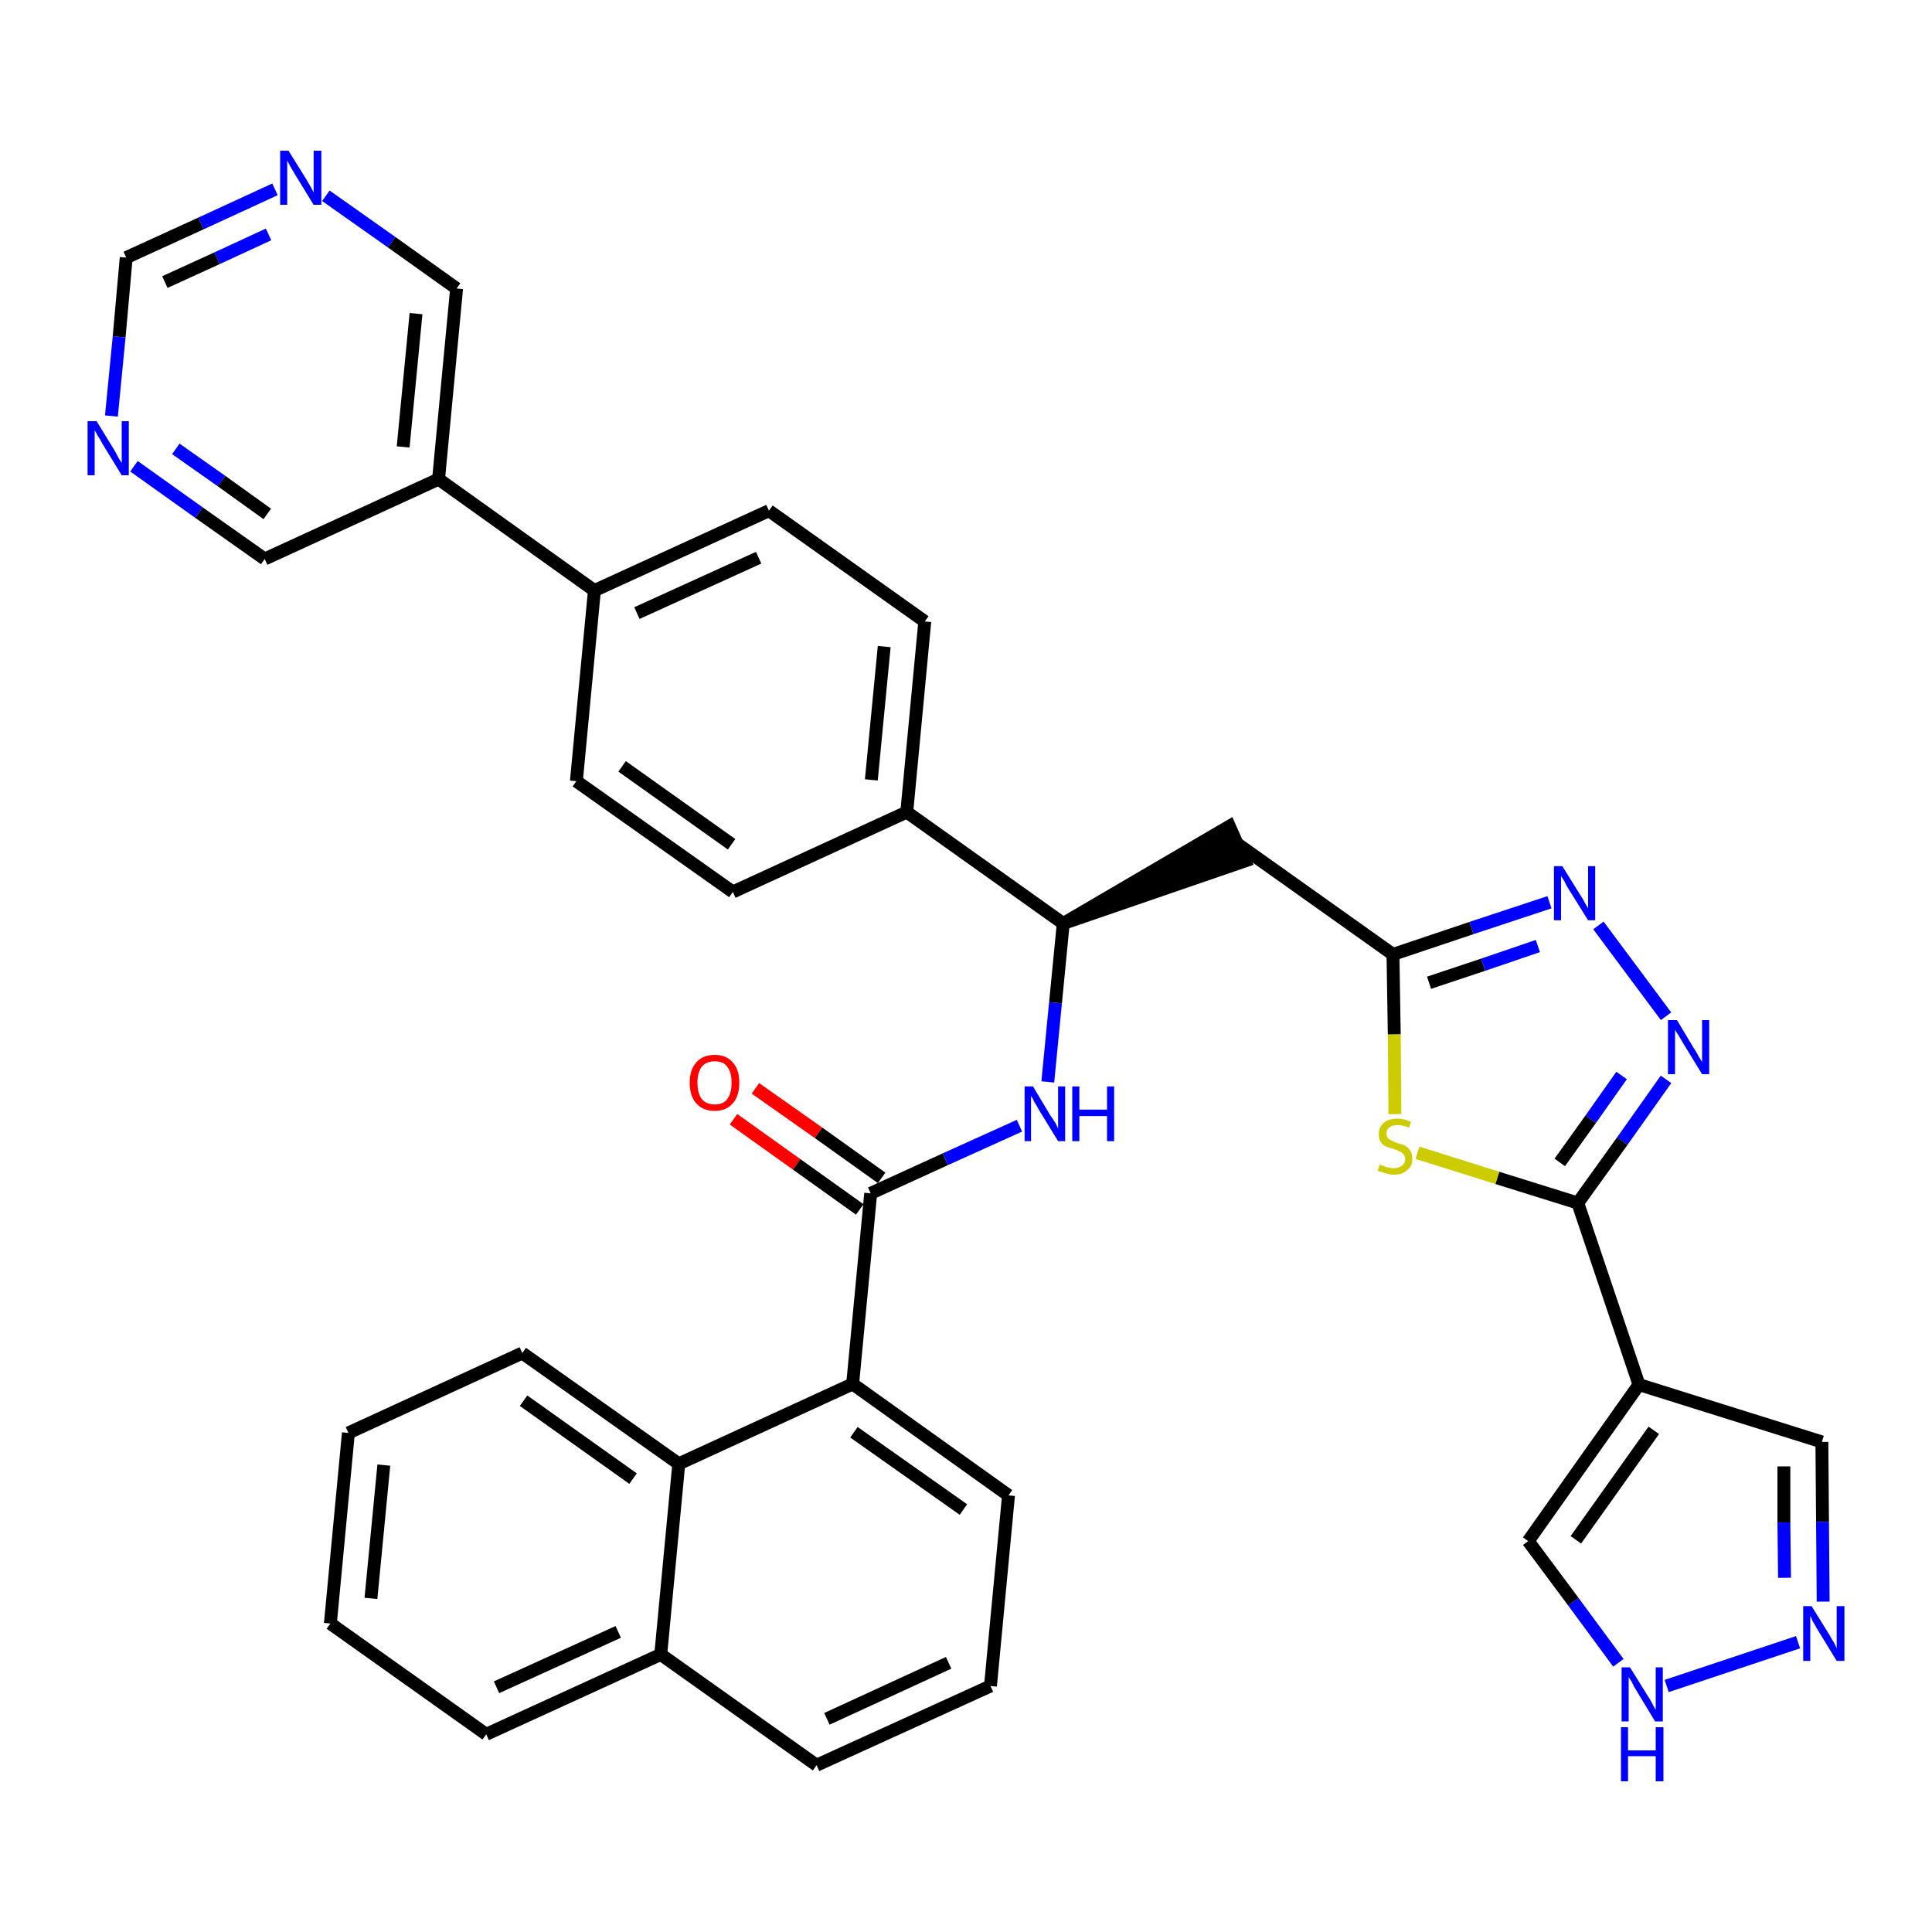 <?xml version='1.0' encoding='iso-8859-1'?>
<svg version='1.1' baseProfile='full'
              xmlns='http://www.w3.org/2000/svg'
                      xmlns:rdkit='http://www.rdkit.org/xml'
                      xmlns:xlink='http://www.w3.org/1999/xlink'
                  xml:space='preserve'
width='300px' height='300px' viewBox='0 0 300 300'>
<!-- END OF HEADER -->
<path class='bond-0 atom-0 atom-1' d='M 113.9,173.8 L 123.7,180.8' style='fill:none;fill-rule:evenodd;stroke:#FF0000;stroke-width:2.0px;stroke-linecap:butt;stroke-linejoin:miter;stroke-opacity:1' />
<path class='bond-0 atom-0 atom-1' d='M 123.7,180.8 L 133.5,187.8' style='fill:none;fill-rule:evenodd;stroke:#000000;stroke-width:2.0px;stroke-linecap:butt;stroke-linejoin:miter;stroke-opacity:1' />
<path class='bond-0 atom-0 atom-1' d='M 117.3,169.0 L 127.1,175.9' style='fill:none;fill-rule:evenodd;stroke:#FF0000;stroke-width:2.0px;stroke-linecap:butt;stroke-linejoin:miter;stroke-opacity:1' />
<path class='bond-0 atom-0 atom-1' d='M 127.1,175.9 L 136.9,182.9' style='fill:none;fill-rule:evenodd;stroke:#000000;stroke-width:2.0px;stroke-linecap:butt;stroke-linejoin:miter;stroke-opacity:1' />
<path class='bond-1 atom-1 atom-2' d='M 135.2,185.3 L 146.8,180.0' style='fill:none;fill-rule:evenodd;stroke:#000000;stroke-width:2.0px;stroke-linecap:butt;stroke-linejoin:miter;stroke-opacity:1' />
<path class='bond-1 atom-1 atom-2' d='M 146.8,180.0 L 158.3,174.8' style='fill:none;fill-rule:evenodd;stroke:#0000FF;stroke-width:2.0px;stroke-linecap:butt;stroke-linejoin:miter;stroke-opacity:1' />
<path class='bond-26 atom-1 atom-27' d='M 135.2,185.3 L 132.4,214.9' style='fill:none;fill-rule:evenodd;stroke:#000000;stroke-width:2.0px;stroke-linecap:butt;stroke-linejoin:miter;stroke-opacity:1' />
<path class='bond-2 atom-2 atom-3' d='M 162.7,168.0 L 163.9,155.7' style='fill:none;fill-rule:evenodd;stroke:#0000FF;stroke-width:2.0px;stroke-linecap:butt;stroke-linejoin:miter;stroke-opacity:1' />
<path class='bond-2 atom-2 atom-3' d='M 163.9,155.7 L 165.1,143.4' style='fill:none;fill-rule:evenodd;stroke:#000000;stroke-width:2.0px;stroke-linecap:butt;stroke-linejoin:miter;stroke-opacity:1' />
<path class='bond-3 atom-3 atom-4' d='M 165.1,143.4 L 193.3,133.7 L 190.9,128.3 Z' style='fill:#000000;fill-rule:evenodd;fill-opacity:1;stroke:#000000;stroke-width:2.0px;stroke-linecap:butt;stroke-linejoin:miter;stroke-opacity:1;' />
<path class='bond-14 atom-3 atom-15' d='M 165.1,143.4 L 140.8,126.1' style='fill:none;fill-rule:evenodd;stroke:#000000;stroke-width:2.0px;stroke-linecap:butt;stroke-linejoin:miter;stroke-opacity:1' />
<path class='bond-4 atom-4 atom-5' d='M 192.1,131.0 L 216.3,148.2' style='fill:none;fill-rule:evenodd;stroke:#000000;stroke-width:2.0px;stroke-linecap:butt;stroke-linejoin:miter;stroke-opacity:1' />
<path class='bond-5 atom-5 atom-6' d='M 216.3,148.2 L 228.5,144.1' style='fill:none;fill-rule:evenodd;stroke:#000000;stroke-width:2.0px;stroke-linecap:butt;stroke-linejoin:miter;stroke-opacity:1' />
<path class='bond-5 atom-5 atom-6' d='M 228.5,144.1 L 240.6,140.1' style='fill:none;fill-rule:evenodd;stroke:#0000FF;stroke-width:2.0px;stroke-linecap:butt;stroke-linejoin:miter;stroke-opacity:1' />
<path class='bond-5 atom-5 atom-6' d='M 221.9,152.6 L 230.3,149.8' style='fill:none;fill-rule:evenodd;stroke:#000000;stroke-width:2.0px;stroke-linecap:butt;stroke-linejoin:miter;stroke-opacity:1' />
<path class='bond-5 atom-5 atom-6' d='M 230.3,149.8 L 238.8,146.9' style='fill:none;fill-rule:evenodd;stroke:#0000FF;stroke-width:2.0px;stroke-linecap:butt;stroke-linejoin:miter;stroke-opacity:1' />
<path class='bond-36 atom-14 atom-5' d='M 216.6,173.0 L 216.5,160.6' style='fill:none;fill-rule:evenodd;stroke:#CCCC00;stroke-width:2.0px;stroke-linecap:butt;stroke-linejoin:miter;stroke-opacity:1' />
<path class='bond-36 atom-14 atom-5' d='M 216.5,160.6 L 216.3,148.2' style='fill:none;fill-rule:evenodd;stroke:#000000;stroke-width:2.0px;stroke-linecap:butt;stroke-linejoin:miter;stroke-opacity:1' />
<path class='bond-6 atom-6 atom-7' d='M 248.2,143.7 L 258.7,157.8' style='fill:none;fill-rule:evenodd;stroke:#0000FF;stroke-width:2.0px;stroke-linecap:butt;stroke-linejoin:miter;stroke-opacity:1' />
<path class='bond-7 atom-7 atom-8' d='M 258.7,167.6 L 251.9,177.2' style='fill:none;fill-rule:evenodd;stroke:#0000FF;stroke-width:2.0px;stroke-linecap:butt;stroke-linejoin:miter;stroke-opacity:1' />
<path class='bond-7 atom-7 atom-8' d='M 251.9,177.2 L 245.0,186.8' style='fill:none;fill-rule:evenodd;stroke:#000000;stroke-width:2.0px;stroke-linecap:butt;stroke-linejoin:miter;stroke-opacity:1' />
<path class='bond-7 atom-7 atom-8' d='M 251.8,167.0 L 247.0,173.8' style='fill:none;fill-rule:evenodd;stroke:#0000FF;stroke-width:2.0px;stroke-linecap:butt;stroke-linejoin:miter;stroke-opacity:1' />
<path class='bond-7 atom-7 atom-8' d='M 247.0,173.8 L 242.2,180.5' style='fill:none;fill-rule:evenodd;stroke:#000000;stroke-width:2.0px;stroke-linecap:butt;stroke-linejoin:miter;stroke-opacity:1' />
<path class='bond-8 atom-8 atom-9' d='M 245.0,186.8 L 254.5,215.0' style='fill:none;fill-rule:evenodd;stroke:#000000;stroke-width:2.0px;stroke-linecap:butt;stroke-linejoin:miter;stroke-opacity:1' />
<path class='bond-13 atom-8 atom-14' d='M 245.0,186.8 L 232.5,182.9' style='fill:none;fill-rule:evenodd;stroke:#000000;stroke-width:2.0px;stroke-linecap:butt;stroke-linejoin:miter;stroke-opacity:1' />
<path class='bond-13 atom-8 atom-14' d='M 232.5,182.9 L 220.1,179.0' style='fill:none;fill-rule:evenodd;stroke:#CCCC00;stroke-width:2.0px;stroke-linecap:butt;stroke-linejoin:miter;stroke-opacity:1' />
<path class='bond-9 atom-9 atom-10' d='M 254.5,215.0 L 282.9,223.9' style='fill:none;fill-rule:evenodd;stroke:#000000;stroke-width:2.0px;stroke-linecap:butt;stroke-linejoin:miter;stroke-opacity:1' />
<path class='bond-39 atom-13 atom-9' d='M 237.3,239.3 L 254.5,215.0' style='fill:none;fill-rule:evenodd;stroke:#000000;stroke-width:2.0px;stroke-linecap:butt;stroke-linejoin:miter;stroke-opacity:1' />
<path class='bond-39 atom-13 atom-9' d='M 244.7,239.1 L 256.8,222.1' style='fill:none;fill-rule:evenodd;stroke:#000000;stroke-width:2.0px;stroke-linecap:butt;stroke-linejoin:miter;stroke-opacity:1' />
<path class='bond-10 atom-10 atom-11' d='M 282.9,223.9 L 283.0,236.3' style='fill:none;fill-rule:evenodd;stroke:#000000;stroke-width:2.0px;stroke-linecap:butt;stroke-linejoin:miter;stroke-opacity:1' />
<path class='bond-10 atom-10 atom-11' d='M 283.0,236.3 L 283.1,248.7' style='fill:none;fill-rule:evenodd;stroke:#0000FF;stroke-width:2.0px;stroke-linecap:butt;stroke-linejoin:miter;stroke-opacity:1' />
<path class='bond-10 atom-10 atom-11' d='M 277.0,227.7 L 277.0,236.4' style='fill:none;fill-rule:evenodd;stroke:#000000;stroke-width:2.0px;stroke-linecap:butt;stroke-linejoin:miter;stroke-opacity:1' />
<path class='bond-10 atom-10 atom-11' d='M 277.0,236.4 L 277.1,245.0' style='fill:none;fill-rule:evenodd;stroke:#0000FF;stroke-width:2.0px;stroke-linecap:butt;stroke-linejoin:miter;stroke-opacity:1' />
<path class='bond-11 atom-11 atom-12' d='M 279.2,255.0 L 258.8,261.8' style='fill:none;fill-rule:evenodd;stroke:#0000FF;stroke-width:2.0px;stroke-linecap:butt;stroke-linejoin:miter;stroke-opacity:1' />
<path class='bond-12 atom-12 atom-13' d='M 251.3,258.2 L 244.3,248.7' style='fill:none;fill-rule:evenodd;stroke:#0000FF;stroke-width:2.0px;stroke-linecap:butt;stroke-linejoin:miter;stroke-opacity:1' />
<path class='bond-12 atom-12 atom-13' d='M 244.3,248.7 L 237.3,239.3' style='fill:none;fill-rule:evenodd;stroke:#000000;stroke-width:2.0px;stroke-linecap:butt;stroke-linejoin:miter;stroke-opacity:1' />
<path class='bond-15 atom-15 atom-16' d='M 140.8,126.1 L 143.6,96.5' style='fill:none;fill-rule:evenodd;stroke:#000000;stroke-width:2.0px;stroke-linecap:butt;stroke-linejoin:miter;stroke-opacity:1' />
<path class='bond-15 atom-15 atom-16' d='M 135.3,121.1 L 137.3,100.4' style='fill:none;fill-rule:evenodd;stroke:#000000;stroke-width:2.0px;stroke-linecap:butt;stroke-linejoin:miter;stroke-opacity:1' />
<path class='bond-37 atom-26 atom-15' d='M 113.8,138.5 L 140.8,126.1' style='fill:none;fill-rule:evenodd;stroke:#000000;stroke-width:2.0px;stroke-linecap:butt;stroke-linejoin:miter;stroke-opacity:1' />
<path class='bond-16 atom-16 atom-17' d='M 143.6,96.5 L 119.4,79.3' style='fill:none;fill-rule:evenodd;stroke:#000000;stroke-width:2.0px;stroke-linecap:butt;stroke-linejoin:miter;stroke-opacity:1' />
<path class='bond-17 atom-17 atom-18' d='M 119.4,79.3 L 92.3,91.7' style='fill:none;fill-rule:evenodd;stroke:#000000;stroke-width:2.0px;stroke-linecap:butt;stroke-linejoin:miter;stroke-opacity:1' />
<path class='bond-17 atom-17 atom-18' d='M 117.8,86.6 L 98.9,95.2' style='fill:none;fill-rule:evenodd;stroke:#000000;stroke-width:2.0px;stroke-linecap:butt;stroke-linejoin:miter;stroke-opacity:1' />
<path class='bond-18 atom-18 atom-19' d='M 92.3,91.7 L 68.1,74.4' style='fill:none;fill-rule:evenodd;stroke:#000000;stroke-width:2.0px;stroke-linecap:butt;stroke-linejoin:miter;stroke-opacity:1' />
<path class='bond-24 atom-18 atom-25' d='M 92.3,91.7 L 89.5,121.3' style='fill:none;fill-rule:evenodd;stroke:#000000;stroke-width:2.0px;stroke-linecap:butt;stroke-linejoin:miter;stroke-opacity:1' />
<path class='bond-19 atom-19 atom-20' d='M 68.1,74.4 L 70.9,44.8' style='fill:none;fill-rule:evenodd;stroke:#000000;stroke-width:2.0px;stroke-linecap:butt;stroke-linejoin:miter;stroke-opacity:1' />
<path class='bond-19 atom-19 atom-20' d='M 62.6,69.4 L 64.6,48.7' style='fill:none;fill-rule:evenodd;stroke:#000000;stroke-width:2.0px;stroke-linecap:butt;stroke-linejoin:miter;stroke-opacity:1' />
<path class='bond-40 atom-24 atom-19' d='M 41.1,86.8 L 68.1,74.4' style='fill:none;fill-rule:evenodd;stroke:#000000;stroke-width:2.0px;stroke-linecap:butt;stroke-linejoin:miter;stroke-opacity:1' />
<path class='bond-20 atom-20 atom-21' d='M 70.9,44.8 L 60.8,37.6' style='fill:none;fill-rule:evenodd;stroke:#000000;stroke-width:2.0px;stroke-linecap:butt;stroke-linejoin:miter;stroke-opacity:1' />
<path class='bond-20 atom-20 atom-21' d='M 60.8,37.6 L 50.6,30.4' style='fill:none;fill-rule:evenodd;stroke:#0000FF;stroke-width:2.0px;stroke-linecap:butt;stroke-linejoin:miter;stroke-opacity:1' />
<path class='bond-21 atom-21 atom-22' d='M 42.7,29.4 L 31.2,34.7' style='fill:none;fill-rule:evenodd;stroke:#0000FF;stroke-width:2.0px;stroke-linecap:butt;stroke-linejoin:miter;stroke-opacity:1' />
<path class='bond-21 atom-21 atom-22' d='M 31.2,34.7 L 19.6,40.0' style='fill:none;fill-rule:evenodd;stroke:#000000;stroke-width:2.0px;stroke-linecap:butt;stroke-linejoin:miter;stroke-opacity:1' />
<path class='bond-21 atom-21 atom-22' d='M 41.7,36.4 L 33.7,40.1' style='fill:none;fill-rule:evenodd;stroke:#0000FF;stroke-width:2.0px;stroke-linecap:butt;stroke-linejoin:miter;stroke-opacity:1' />
<path class='bond-21 atom-21 atom-22' d='M 33.7,40.1 L 25.6,43.8' style='fill:none;fill-rule:evenodd;stroke:#000000;stroke-width:2.0px;stroke-linecap:butt;stroke-linejoin:miter;stroke-opacity:1' />
<path class='bond-22 atom-22 atom-23' d='M 19.6,40.0 L 18.5,52.3' style='fill:none;fill-rule:evenodd;stroke:#000000;stroke-width:2.0px;stroke-linecap:butt;stroke-linejoin:miter;stroke-opacity:1' />
<path class='bond-22 atom-22 atom-23' d='M 18.5,52.3 L 17.3,64.6' style='fill:none;fill-rule:evenodd;stroke:#0000FF;stroke-width:2.0px;stroke-linecap:butt;stroke-linejoin:miter;stroke-opacity:1' />
<path class='bond-23 atom-23 atom-24' d='M 20.8,72.4 L 30.9,79.6' style='fill:none;fill-rule:evenodd;stroke:#0000FF;stroke-width:2.0px;stroke-linecap:butt;stroke-linejoin:miter;stroke-opacity:1' />
<path class='bond-23 atom-23 atom-24' d='M 30.9,79.6 L 41.1,86.8' style='fill:none;fill-rule:evenodd;stroke:#000000;stroke-width:2.0px;stroke-linecap:butt;stroke-linejoin:miter;stroke-opacity:1' />
<path class='bond-23 atom-23 atom-24' d='M 27.3,69.7 L 34.4,74.7' style='fill:none;fill-rule:evenodd;stroke:#0000FF;stroke-width:2.0px;stroke-linecap:butt;stroke-linejoin:miter;stroke-opacity:1' />
<path class='bond-23 atom-23 atom-24' d='M 34.4,74.7 L 41.5,79.8' style='fill:none;fill-rule:evenodd;stroke:#000000;stroke-width:2.0px;stroke-linecap:butt;stroke-linejoin:miter;stroke-opacity:1' />
<path class='bond-25 atom-25 atom-26' d='M 89.5,121.3 L 113.8,138.5' style='fill:none;fill-rule:evenodd;stroke:#000000;stroke-width:2.0px;stroke-linecap:butt;stroke-linejoin:miter;stroke-opacity:1' />
<path class='bond-25 atom-25 atom-26' d='M 96.6,119.0 L 113.6,131.1' style='fill:none;fill-rule:evenodd;stroke:#000000;stroke-width:2.0px;stroke-linecap:butt;stroke-linejoin:miter;stroke-opacity:1' />
<path class='bond-27 atom-27 atom-28' d='M 132.4,214.9 L 156.6,232.2' style='fill:none;fill-rule:evenodd;stroke:#000000;stroke-width:2.0px;stroke-linecap:butt;stroke-linejoin:miter;stroke-opacity:1' />
<path class='bond-27 atom-27 atom-28' d='M 132.6,222.4 L 149.6,234.4' style='fill:none;fill-rule:evenodd;stroke:#000000;stroke-width:2.0px;stroke-linecap:butt;stroke-linejoin:miter;stroke-opacity:1' />
<path class='bond-38 atom-36 atom-27' d='M 105.4,227.3 L 132.4,214.9' style='fill:none;fill-rule:evenodd;stroke:#000000;stroke-width:2.0px;stroke-linecap:butt;stroke-linejoin:miter;stroke-opacity:1' />
<path class='bond-28 atom-28 atom-29' d='M 156.6,232.2 L 153.8,261.8' style='fill:none;fill-rule:evenodd;stroke:#000000;stroke-width:2.0px;stroke-linecap:butt;stroke-linejoin:miter;stroke-opacity:1' />
<path class='bond-29 atom-29 atom-30' d='M 153.8,261.8 L 126.8,274.1' style='fill:none;fill-rule:evenodd;stroke:#000000;stroke-width:2.0px;stroke-linecap:butt;stroke-linejoin:miter;stroke-opacity:1' />
<path class='bond-29 atom-29 atom-30' d='M 147.3,258.2 L 128.4,266.9' style='fill:none;fill-rule:evenodd;stroke:#000000;stroke-width:2.0px;stroke-linecap:butt;stroke-linejoin:miter;stroke-opacity:1' />
<path class='bond-30 atom-30 atom-31' d='M 126.8,274.1 L 102.6,256.9' style='fill:none;fill-rule:evenodd;stroke:#000000;stroke-width:2.0px;stroke-linecap:butt;stroke-linejoin:miter;stroke-opacity:1' />
<path class='bond-31 atom-31 atom-32' d='M 102.6,256.9 L 75.5,269.3' style='fill:none;fill-rule:evenodd;stroke:#000000;stroke-width:2.0px;stroke-linecap:butt;stroke-linejoin:miter;stroke-opacity:1' />
<path class='bond-31 atom-31 atom-32' d='M 96.0,253.4 L 77.1,262.0' style='fill:none;fill-rule:evenodd;stroke:#000000;stroke-width:2.0px;stroke-linecap:butt;stroke-linejoin:miter;stroke-opacity:1' />
<path class='bond-41 atom-36 atom-31' d='M 105.4,227.3 L 102.6,256.9' style='fill:none;fill-rule:evenodd;stroke:#000000;stroke-width:2.0px;stroke-linecap:butt;stroke-linejoin:miter;stroke-opacity:1' />
<path class='bond-32 atom-32 atom-33' d='M 75.5,269.3 L 51.3,252.1' style='fill:none;fill-rule:evenodd;stroke:#000000;stroke-width:2.0px;stroke-linecap:butt;stroke-linejoin:miter;stroke-opacity:1' />
<path class='bond-33 atom-33 atom-34' d='M 51.3,252.1 L 54.1,222.5' style='fill:none;fill-rule:evenodd;stroke:#000000;stroke-width:2.0px;stroke-linecap:butt;stroke-linejoin:miter;stroke-opacity:1' />
<path class='bond-33 atom-33 atom-34' d='M 57.6,248.2 L 59.6,227.5' style='fill:none;fill-rule:evenodd;stroke:#000000;stroke-width:2.0px;stroke-linecap:butt;stroke-linejoin:miter;stroke-opacity:1' />
<path class='bond-34 atom-34 atom-35' d='M 54.1,222.5 L 81.1,210.1' style='fill:none;fill-rule:evenodd;stroke:#000000;stroke-width:2.0px;stroke-linecap:butt;stroke-linejoin:miter;stroke-opacity:1' />
<path class='bond-35 atom-35 atom-36' d='M 81.1,210.1 L 105.4,227.3' style='fill:none;fill-rule:evenodd;stroke:#000000;stroke-width:2.0px;stroke-linecap:butt;stroke-linejoin:miter;stroke-opacity:1' />
<path class='bond-35 atom-35 atom-36' d='M 81.3,217.5 L 98.3,229.6' style='fill:none;fill-rule:evenodd;stroke:#000000;stroke-width:2.0px;stroke-linecap:butt;stroke-linejoin:miter;stroke-opacity:1' />
<path  class='atom-0' d='M 107.1 168.1
Q 107.1 166.1, 108.1 165.0
Q 109.1 163.8, 111.0 163.8
Q 112.8 163.8, 113.8 165.0
Q 114.8 166.1, 114.8 168.1
Q 114.8 170.2, 113.8 171.3
Q 112.8 172.5, 111.0 172.5
Q 109.1 172.5, 108.1 171.3
Q 107.1 170.2, 107.1 168.1
M 111.0 171.5
Q 112.3 171.5, 112.9 170.7
Q 113.6 169.8, 113.6 168.1
Q 113.6 166.5, 112.9 165.6
Q 112.3 164.8, 111.0 164.8
Q 109.7 164.8, 109.0 165.6
Q 108.3 166.5, 108.3 168.1
Q 108.3 169.8, 109.0 170.7
Q 109.7 171.5, 111.0 171.5
' fill='#FF0000'/>
<path  class='atom-2' d='M 160.4 168.7
L 163.1 173.2
Q 163.4 173.6, 163.9 174.4
Q 164.3 175.2, 164.3 175.3
L 164.3 168.7
L 165.4 168.7
L 165.4 177.2
L 164.3 177.2
L 161.3 172.3
Q 161.0 171.7, 160.6 171.1
Q 160.3 170.4, 160.1 170.2
L 160.1 177.2
L 159.1 177.2
L 159.1 168.7
L 160.4 168.7
' fill='#0000FF'/>
<path  class='atom-2' d='M 166.5 168.7
L 167.6 168.7
L 167.6 172.3
L 171.9 172.3
L 171.9 168.7
L 173.0 168.7
L 173.0 177.2
L 171.9 177.2
L 171.9 173.3
L 167.6 173.3
L 167.6 177.2
L 166.5 177.2
L 166.5 168.7
' fill='#0000FF'/>
<path  class='atom-6' d='M 242.6 134.5
L 245.4 139.0
Q 245.7 139.4, 246.1 140.2
Q 246.6 141.0, 246.6 141.1
L 246.6 134.5
L 247.7 134.5
L 247.7 142.9
L 246.6 142.9
L 243.6 138.1
Q 243.2 137.5, 242.9 136.8
Q 242.5 136.2, 242.4 136.0
L 242.4 142.9
L 241.3 142.9
L 241.3 134.5
L 242.6 134.5
' fill='#0000FF'/>
<path  class='atom-7' d='M 260.4 158.4
L 263.1 162.9
Q 263.4 163.3, 263.8 164.1
Q 264.3 164.9, 264.3 164.9
L 264.3 158.4
L 265.4 158.4
L 265.4 166.8
L 264.3 166.8
L 261.3 161.9
Q 261.0 161.4, 260.6 160.7
Q 260.2 160.1, 260.1 159.9
L 260.1 166.8
L 259.0 166.8
L 259.0 158.4
L 260.4 158.4
' fill='#0000FF'/>
<path  class='atom-11' d='M 281.3 249.4
L 284.1 253.9
Q 284.3 254.3, 284.8 255.1
Q 285.2 255.9, 285.2 256.0
L 285.2 249.4
L 286.4 249.4
L 286.4 257.9
L 285.2 257.9
L 282.2 253.0
Q 281.9 252.4, 281.5 251.8
Q 281.2 251.1, 281.1 250.9
L 281.1 257.9
L 280.0 257.9
L 280.0 249.4
L 281.3 249.4
' fill='#0000FF'/>
<path  class='atom-12' d='M 253.1 258.9
L 255.9 263.4
Q 256.2 263.8, 256.6 264.6
Q 257.0 265.4, 257.1 265.5
L 257.1 258.9
L 258.2 258.9
L 258.2 267.3
L 257.0 267.3
L 254.1 262.5
Q 253.7 261.9, 253.4 261.2
Q 253.0 260.6, 252.9 260.4
L 252.9 267.3
L 251.8 267.3
L 251.8 258.9
L 253.1 258.9
' fill='#0000FF'/>
<path  class='atom-12' d='M 251.7 268.2
L 252.8 268.2
L 252.8 271.8
L 257.1 271.8
L 257.1 268.2
L 258.3 268.2
L 258.3 276.6
L 257.1 276.6
L 257.1 272.7
L 252.8 272.7
L 252.8 276.6
L 251.7 276.6
L 251.7 268.2
' fill='#0000FF'/>
<path  class='atom-14' d='M 214.3 180.8
Q 214.3 180.9, 214.7 181.0
Q 215.1 181.2, 215.6 181.3
Q 216.0 181.4, 216.4 181.4
Q 217.2 181.4, 217.7 181.0
Q 218.2 180.6, 218.2 180.0
Q 218.2 179.5, 217.9 179.2
Q 217.7 178.9, 217.3 178.8
Q 217.0 178.6, 216.4 178.4
Q 215.6 178.2, 215.2 178.0
Q 214.7 177.8, 214.4 177.3
Q 214.1 176.9, 214.1 176.1
Q 214.1 175.1, 214.8 174.4
Q 215.6 173.7, 217.0 173.7
Q 218.0 173.7, 219.1 174.2
L 218.8 175.1
Q 217.8 174.7, 217.0 174.7
Q 216.2 174.7, 215.7 175.1
Q 215.3 175.4, 215.3 176.0
Q 215.3 176.4, 215.5 176.7
Q 215.8 177.0, 216.1 177.1
Q 216.4 177.3, 217.0 177.5
Q 217.8 177.7, 218.2 177.9
Q 218.7 178.2, 219.0 178.7
Q 219.3 179.1, 219.3 180.0
Q 219.3 181.1, 218.5 181.7
Q 217.8 182.4, 216.5 182.4
Q 215.7 182.4, 215.2 182.2
Q 214.6 182.0, 213.9 181.8
L 214.3 180.8
' fill='#CCCC00'/>
<path  class='atom-21' d='M 44.8 23.4
L 47.6 27.9
Q 47.8 28.3, 48.3 29.1
Q 48.7 29.9, 48.7 29.9
L 48.7 23.4
L 49.9 23.4
L 49.9 31.8
L 48.7 31.8
L 45.7 26.9
Q 45.4 26.4, 45.0 25.7
Q 44.7 25.1, 44.6 24.9
L 44.6 31.8
L 43.5 31.8
L 43.5 23.4
L 44.8 23.4
' fill='#0000FF'/>
<path  class='atom-23' d='M 15.0 65.4
L 17.7 69.8
Q 18.0 70.3, 18.4 71.1
Q 18.9 71.9, 18.9 71.9
L 18.9 65.4
L 20.0 65.4
L 20.0 73.8
L 18.9 73.8
L 15.9 68.9
Q 15.6 68.3, 15.2 67.7
Q 14.8 67.0, 14.7 66.8
L 14.7 73.8
L 13.6 73.8
L 13.6 65.4
L 15.0 65.4
' fill='#0000FF'/>
</svg>
